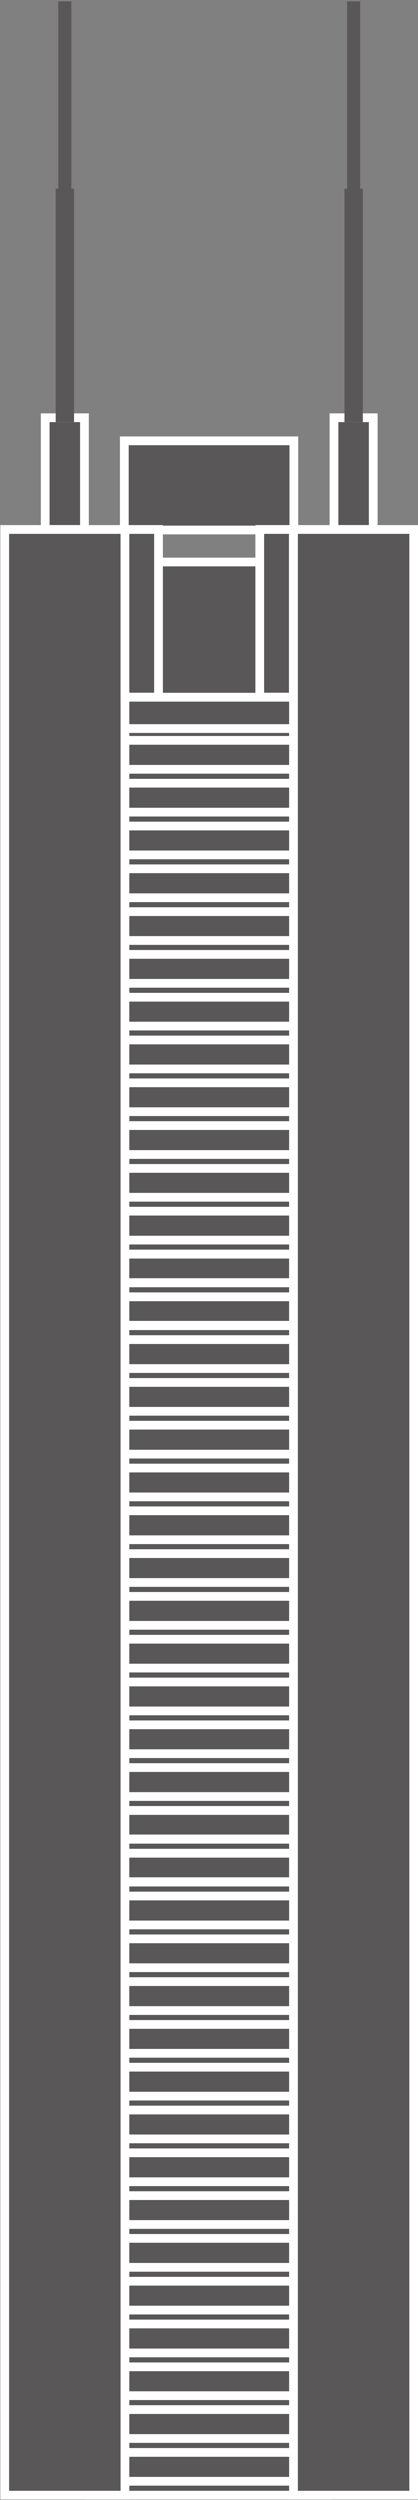 <svg id="图层_1" data-name="图层 1" xmlns="http://www.w3.org/2000/svg" viewBox="0 0 47.81 285.94"><rect x="0" y="0" width="47.81" height="285.94" fill="#808080" stroke="none"/><defs><style>.cls-1,.cls-2{fill:#595757;stroke-miterlimit:10;}.cls-1{stroke:#fff;}.cls-2{stroke:#595757;}</style></defs><rect class="cls-1" x="10.28" y="79.75" width="27.26" height="205.64"/><rect class="cls-1" x="10.28" y="283.8" width="27.26" height="1.59"/><rect class="cls-1" x="10.28" y="278.91" width="27.26" height="1.59"/><rect class="cls-1" x="10.28" y="274.01" width="27.26" height="1.59"/><rect class="cls-1" x="10.28" y="269.12" width="27.26" height="1.59"/><rect class="cls-1" x="10.28" y="264.22" width="27.26" height="1.59"/><rect class="cls-1" x="10.28" y="259.33" width="27.26" height="1.59"/><rect class="cls-1" x="10.28" y="254.43" width="27.26" height="1.59"/><rect class="cls-1" x="10.28" y="249.54" width="27.26" height="1.59"/><rect class="cls-1" x="10.28" y="244.64" width="27.26" height="1.59"/><rect class="cls-1" x="10.28" y="239.75" width="27.26" height="1.59"/><rect class="cls-1" x="10.28" y="234.85" width="27.26" height="1.59"/><rect class="cls-1" x="10.28" y="229.96" width="27.26" height="1.59"/><rect class="cls-1" x="10.28" y="225.06" width="27.26" height="1.59"/><rect class="cls-1" x="10.28" y="220.17" width="27.26" height="1.59"/><rect class="cls-1" x="10.28" y="215.27" width="27.26" height="1.59"/><rect class="cls-1" x="10.28" y="210.37" width="27.26" height="1.59"/><rect class="cls-1" x="10.28" y="205.48" width="27.26" height="1.59"/><rect class="cls-1" x="10.28" y="200.58" width="27.26" height="1.59"/><rect class="cls-1" x="10.28" y="195.69" width="27.26" height="1.59"/><rect class="cls-1" x="10.28" y="190.79" width="27.26" height="1.59"/><rect class="cls-1" x="10.28" y="185.9" width="27.26" height="1.59"/><rect class="cls-1" x="10.28" y="181" width="27.26" height="1.59"/><rect class="cls-1" x="10.28" y="176.11" width="27.26" height="1.59"/><rect class="cls-1" x="10.28" y="171.21" width="27.26" height="1.59"/><rect class="cls-1" x="10.28" y="166.32" width="27.26" height="1.59"/><rect class="cls-1" x="10.28" y="161.42" width="27.26" height="1.59"/><rect class="cls-1" x="10.28" y="156.53" width="27.26" height="1.59"/><rect class="cls-1" x="10.28" y="151.63" width="27.26" height="1.59"/><rect class="cls-1" x="10.28" y="146.73" width="27.26" height="1.59"/><rect class="cls-1" x="10.28" y="141.84" width="27.26" height="1.59"/><rect class="cls-1" x="10.28" y="136.94" width="27.26" height="1.59"/><rect class="cls-1" x="10.28" y="132.05" width="27.26" height="1.59"/><rect class="cls-1" x="10.28" y="127.15" width="27.26" height="1.59"/><rect class="cls-1" x="10.28" y="122.26" width="27.26" height="1.59"/><rect class="cls-1" x="10.28" y="117.36" width="27.26" height="1.59"/><rect class="cls-1" x="10.28" y="112.47" width="27.26" height="1.59"/><rect class="cls-1" x="10.28" y="107.57" width="27.26" height="1.59"/><rect class="cls-1" x="10.28" y="102.68" width="27.26" height="1.59"/><rect class="cls-1" x="10.28" y="97.78" width="27.26" height="1.59"/><rect class="cls-1" x="10.28" y="92.89" width="27.26" height="1.59"/><rect class="cls-1" x="10.28" y="87.99" width="27.26" height="1.59"/><rect class="cls-1" x="10.28" y="83.09" width="27.26" height="1.59"/><rect class="cls-1" x="14.27" y="143.45" width="19.3" height="3.25"/><rect class="cls-1" x="14.27" y="148.33" width="19.3" height="3.25"/><rect class="cls-1" x="14.27" y="207.08" width="19.3" height="3.25"/><rect class="cls-1" x="14.27" y="211.97" width="19.3" height="3.25"/><rect class="cls-1" x="12.52" y="72.68" width="22.78" height="1.59"/><rect class="cls-1" x="14.22" y="50.42" width="19.39" height="10.2"/><rect class="cls-1" x="16.62" y="64.28" width="14.57" height="15.46"/><rect class="cls-1" x="10.28" y="79.75" width="27.26" height="3.58"/><rect class="cls-1" x="5.17" y="47.78" width="4.49" height="12.78"/><rect class="cls-2" x="6.87" y="22.08" width="1.1" height="25.7"/><rect class="cls-2" x="7.17" y="0.66" width="0.49" height="21.46"/><rect class="cls-1" x="0.54" y="60.56" width="13.75" height="224.83"/><rect class="cls-1" x="14.29" y="60.56" width="3.84" height="19.17"/><rect class="cls-1" x="29.71" y="60.56" width="3.84" height="19.17"/><rect class="cls-1" x="38.2" y="47.78" width="4.49" height="12.78"/><rect class="cls-2" x="39.9" y="22.08" width="1.1" height="25.7"/><rect class="cls-2" x="40.2" y="0.66" width="0.49" height="21.46"/><rect class="cls-1" x="33.57" y="60.56" width="13.75" height="224.83"/>
<archi id="d" name="语义名称">
    <content> 
        <type>architecture</type>
        <model>building</model>
        <element>window</element>
    </content>
    <layout>block|outline|2.5D</layout>
    <orientation>left|right|front</orientation>
    <shot>close|medium|long|background|common</shot>
    <boundingrect>
         <ele>0.5400000214576721,0.6599999666213989,46.78000259399414,284.7300109863281</ele>
    </boundingrect>
 </archi>
</svg>